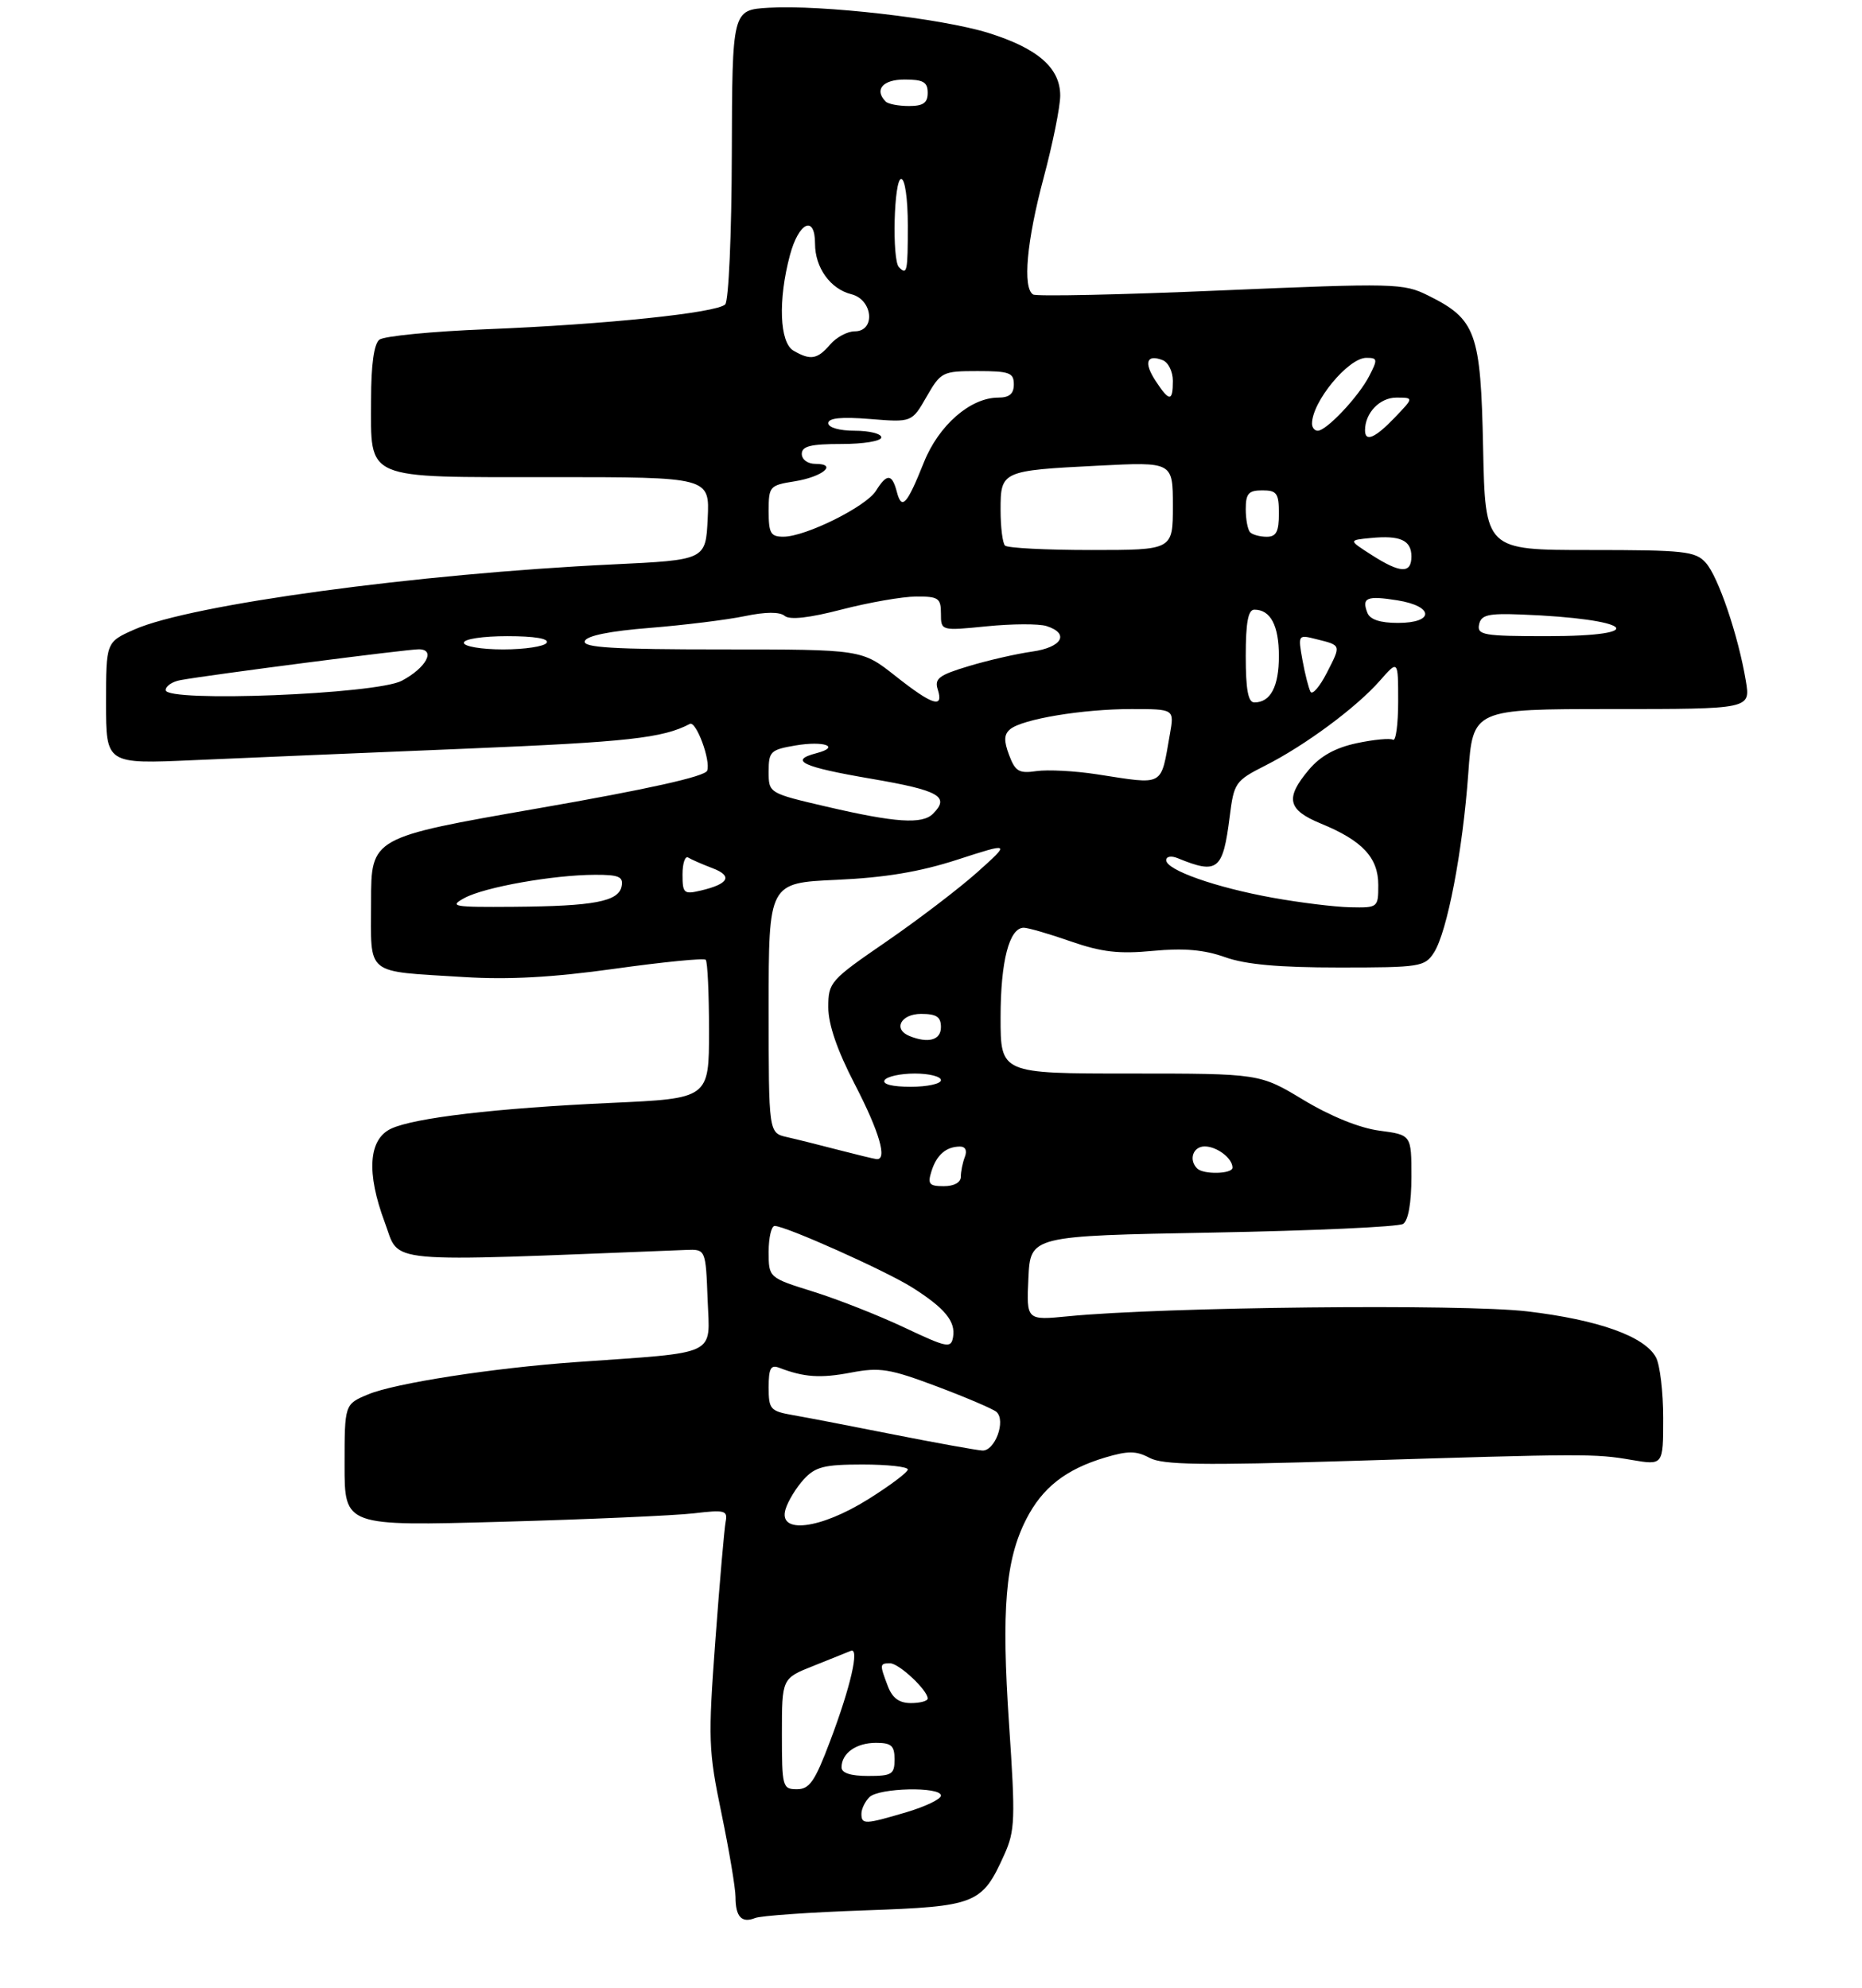<?xml version="1.0" encoding="UTF-8" standalone="no"?>
<!DOCTYPE svg PUBLIC "-//W3C//DTD SVG 1.1//EN" "http://www.w3.org/Graphics/SVG/1.1/DTD/svg11.dtd" >
<svg xmlns="http://www.w3.org/2000/svg" xmlns:xlink="http://www.w3.org/1999/xlink" version="1.1" viewBox="0 0 281 300">
 <g >
 <path fill="currentColor"
d=" M 130.50 288.28 C 147.32 287.69 148.19 287.35 151.55 279.90 C 153.19 276.25 153.25 274.56 152.28 260.20 C 151.11 242.86 151.73 235.41 154.87 229.26 C 157.31 224.48 160.83 221.73 166.76 219.95 C 170.25 218.91 171.47 218.92 173.49 220.00 C 175.48 221.06 181.36 221.15 203.73 220.46 C 239.43 219.35 240.61 219.35 246.25 220.31 C 251.00 221.12 251.00 221.12 251.00 214.00 C 251.00 210.08 250.51 205.96 249.91 204.84 C 248.21 201.66 241.22 199.16 230.47 197.89 C 220.72 196.74 175.52 197.22 161.20 198.63 C 154.90 199.25 154.90 199.25 155.20 192.87 C 155.50 186.50 155.50 186.50 183.00 186.00 C 198.12 185.72 211.06 185.14 211.75 184.69 C 212.53 184.18 213.00 181.52 213.00 177.57 C 213.00 171.26 213.00 171.26 208.17 170.62 C 205.17 170.22 200.82 168.46 196.72 165.99 C 190.11 162.00 190.11 162.00 170.55 162.00 C 151.00 162.00 151.00 162.00 151.00 153.55 C 151.00 145.05 152.31 140.00 154.50 140.00 C 155.15 140.00 158.34 140.92 161.59 142.06 C 166.26 143.68 168.86 143.98 174.00 143.49 C 178.68 143.05 181.73 143.32 184.88 144.44 C 187.98 145.55 192.99 146.00 202.10 146.00 C 214.33 146.00 215.02 145.89 216.40 143.75 C 218.40 140.65 220.74 128.43 221.58 116.75 C 222.27 107.00 222.27 107.00 243.22 107.00 C 264.18 107.00 264.18 107.00 263.47 102.75 C 262.34 95.95 259.30 86.99 257.42 84.92 C 255.86 83.18 254.19 83.00 239.92 83.00 C 224.14 83.00 224.14 83.00 223.82 67.57 C 223.46 50.12 222.76 48.18 215.50 44.58 C 211.78 42.74 210.53 42.71 184.22 43.83 C 169.15 44.48 156.41 44.75 155.91 44.44 C 154.30 43.45 154.94 36.38 157.50 26.82 C 158.87 21.69 160.00 16.12 160.00 14.42 C 160.00 10.25 156.61 7.29 149.13 4.96 C 142.07 2.77 123.99 0.70 116.00 1.17 C 110.50 1.50 110.50 1.50 110.44 23.26 C 110.41 35.43 109.96 45.43 109.44 45.94 C 108.13 47.22 91.29 48.97 73.50 49.68 C 65.25 50.00 57.94 50.72 57.25 51.26 C 56.44 51.90 56.00 55.05 56.00 60.29 C 56.00 72.60 54.61 72.00 83.20 72.00 C 107.10 72.00 107.10 72.00 106.80 78.25 C 106.50 84.50 106.50 84.50 92.50 85.17 C 62.91 86.58 28.81 91.22 20.29 94.99 C 16.00 96.89 16.00 96.89 16.00 106.09 C 16.00 115.30 16.00 115.30 29.25 114.71 C 36.54 114.39 55.10 113.60 70.50 112.97 C 94.80 111.96 100.00 111.39 104.11 109.24 C 105.06 108.75 107.29 114.79 106.72 116.30 C 106.38 117.18 97.77 119.10 81.10 122.00 C 56.00 126.38 56.00 126.38 56.00 136.08 C 56.00 147.40 54.88 146.49 70.00 147.44 C 76.71 147.86 83.39 147.50 92.75 146.19 C 100.04 145.17 106.23 144.56 106.50 144.83 C 106.78 145.11 107.00 149.93 107.00 155.55 C 107.00 165.76 107.00 165.76 92.25 166.43 C 74.91 167.22 62.49 168.68 59.00 170.33 C 55.61 171.94 55.27 176.99 58.07 184.47 C 60.44 190.79 56.87 190.46 103.50 188.62 C 106.50 188.50 106.50 188.50 106.79 196.15 C 107.12 204.74 108.65 204.01 87.00 205.54 C 74.42 206.43 59.58 208.73 55.55 210.42 C 52.00 211.90 52.00 211.90 52.00 221.10 C 52.00 230.30 52.00 230.30 75.75 229.64 C 88.81 229.28 101.83 228.70 104.69 228.37 C 109.39 227.81 109.84 227.93 109.51 229.63 C 109.31 230.66 108.61 238.70 107.96 247.50 C 106.85 262.52 106.90 264.12 108.89 273.69 C 110.05 279.30 111.00 284.96 111.00 286.28 C 111.00 289.25 111.93 290.25 113.95 289.44 C 114.80 289.09 122.25 288.57 130.50 288.28 Z  M 130.00 273.70 C 130.00 272.98 130.54 271.86 131.20 271.20 C 132.62 269.78 142.00 269.57 142.00 270.96 C 142.00 271.49 139.67 272.61 136.82 273.46 C 130.52 275.33 130.00 275.35 130.00 273.70 Z  M 118.00 261.64 C 118.00 253.27 118.00 253.27 122.75 251.39 C 125.36 250.35 127.90 249.33 128.40 249.12 C 129.75 248.54 128.38 254.53 125.27 262.75 C 122.98 268.82 122.17 270.00 120.27 270.00 C 118.09 270.00 118.00 269.66 118.00 261.64 Z  M 127.00 266.70 C 127.00 264.57 129.21 263.00 132.20 263.00 C 134.52 263.00 135.00 263.43 135.00 265.50 C 135.00 267.75 134.60 268.00 131.00 268.00 C 128.38 268.00 127.00 267.55 127.00 266.70 Z  M 133.98 254.43 C 132.73 251.15 132.74 251.00 134.33 251.00 C 135.67 251.00 140.00 255.06 140.00 256.31 C 140.00 256.69 138.86 257.00 137.48 257.00 C 135.69 257.00 134.67 256.25 133.98 254.43 Z  M 118.55 227.75 C 118.92 226.51 120.16 224.49 121.29 223.25 C 123.04 221.34 124.37 221.00 130.17 221.00 C 133.93 221.00 137.00 221.34 137.00 221.75 C 137.00 222.17 134.30 224.19 131.01 226.25 C 123.74 230.79 117.39 231.55 118.55 227.75 Z  M 135.00 216.50 C 128.68 215.24 121.81 213.92 119.75 213.56 C 116.24 212.95 116.00 212.68 116.00 209.35 C 116.00 206.50 116.32 205.91 117.59 206.40 C 121.36 207.84 123.79 208.01 128.42 207.13 C 132.78 206.30 134.26 206.54 141.42 209.23 C 145.86 210.90 149.89 212.63 150.38 213.06 C 151.85 214.39 150.14 219.01 148.23 218.89 C 147.28 218.82 141.32 217.75 135.00 216.50 Z  M 136.50 200.34 C 132.65 198.52 126.46 196.08 122.75 194.92 C 116.00 192.81 116.00 192.81 116.00 188.90 C 116.00 186.76 116.41 185.00 116.91 185.00 C 118.55 185.00 133.66 191.76 137.64 194.27 C 142.58 197.39 144.24 199.40 143.83 201.77 C 143.53 203.50 142.96 203.39 136.50 200.34 Z  M 140.57 176.75 C 141.34 174.28 142.77 173.04 144.86 173.02 C 145.69 173.01 145.98 173.62 145.61 174.58 C 145.27 175.45 145.00 176.80 145.00 177.58 C 145.00 178.44 143.98 179.00 142.43 179.00 C 140.23 179.00 139.96 178.68 140.57 176.75 Z  M 180.67 176.33 C 179.35 175.02 180.04 173.00 181.80 173.00 C 183.65 173.00 186.00 174.79 186.00 176.20 C 186.00 177.17 181.61 177.27 180.67 176.33 Z  M 126.50 173.52 C 123.75 172.80 120.26 171.93 118.75 171.59 C 116.00 170.96 116.00 170.96 116.00 152.09 C 116.00 133.23 116.00 133.23 126.25 132.77 C 133.56 132.44 138.80 131.57 144.50 129.72 C 152.50 127.13 152.50 127.13 147.50 131.61 C 144.75 134.07 138.56 138.79 133.75 142.10 C 125.28 147.92 125.00 148.23 125.00 152.00 C 125.00 154.59 126.34 158.49 129.00 163.62 C 132.75 170.87 133.97 175.12 132.25 174.91 C 131.84 174.86 129.25 174.23 126.50 173.52 Z  M 133.50 163.00 C 133.84 162.45 135.89 162.00 138.06 162.00 C 140.23 162.00 142.00 162.45 142.00 163.00 C 142.00 163.55 139.95 164.00 137.44 164.00 C 134.66 164.00 133.12 163.61 133.50 163.00 Z  M 137.25 156.34 C 134.73 155.32 135.95 153.00 139.00 153.00 C 141.33 153.00 142.00 153.44 142.00 155.00 C 142.00 156.96 140.10 157.49 137.25 156.34 Z  M 70.10 135.51 C 73.11 133.87 83.54 132.02 89.82 132.01 C 93.40 132.00 94.09 132.30 93.81 133.74 C 93.37 136.04 89.66 136.75 77.50 136.84 C 68.34 136.91 67.72 136.80 70.10 135.51 Z  M 192.06 135.47 C 183.45 133.92 176.00 131.29 176.00 129.81 C 176.00 129.23 176.75 129.10 177.75 129.51 C 183.77 131.98 184.56 131.34 185.58 123.21 C 186.22 118.12 186.42 117.82 190.96 115.52 C 196.97 112.48 204.72 106.74 208.25 102.71 C 211.00 99.58 211.00 99.58 211.00 105.85 C 211.00 109.30 210.65 111.90 210.22 111.63 C 209.79 111.37 207.32 111.60 204.74 112.15 C 201.52 112.84 199.26 114.09 197.53 116.15 C 193.90 120.46 194.30 122.21 199.36 124.29 C 205.60 126.85 208.00 129.42 208.00 133.54 C 208.00 136.96 207.95 137.00 203.75 136.91 C 201.41 136.86 196.15 136.21 192.06 135.47 Z  M 103.00 131.96 C 103.00 130.27 103.39 129.12 103.86 129.41 C 104.33 129.70 105.97 130.42 107.52 131.01 C 110.63 132.19 110.00 133.39 105.75 134.39 C 103.21 134.99 103.00 134.81 103.00 131.96 Z  M 124.75 121.73 C 116.00 119.69 116.00 119.69 116.00 116.43 C 116.00 113.40 116.28 113.13 120.07 112.49 C 124.40 111.76 126.91 112.69 123.21 113.66 C 118.98 114.76 121.07 115.74 131.50 117.52 C 141.77 119.28 143.39 120.21 140.80 122.80 C 139.18 124.42 135.14 124.15 124.75 121.73 Z  M 165.50 116.84 C 162.20 116.33 158.12 116.12 156.43 116.36 C 153.79 116.75 153.22 116.42 152.29 113.95 C 151.47 111.78 151.51 110.82 152.45 110.04 C 154.30 108.51 163.37 107.00 170.75 107.00 C 177.22 107.00 177.22 107.00 176.56 110.75 C 175.12 118.85 175.88 118.43 165.50 116.84 Z  M 135.12 102.00 C 130.06 98.00 130.06 98.00 108.95 98.00 C 92.50 98.00 87.92 97.72 88.25 96.75 C 88.51 95.94 92.01 95.23 98.08 94.75 C 103.26 94.33 109.69 93.54 112.38 92.98 C 115.53 92.32 117.67 92.31 118.42 92.94 C 119.19 93.58 122.13 93.25 127.05 91.97 C 131.15 90.91 136.19 90.03 138.25 90.02 C 141.63 90.00 142.00 90.26 142.00 92.60 C 142.00 95.20 142.00 95.20 148.92 94.51 C 152.72 94.13 156.77 94.11 157.92 94.47 C 161.47 95.60 160.29 97.69 155.75 98.33 C 153.41 98.66 149.11 99.64 146.20 100.52 C 141.70 101.87 140.99 102.40 141.52 104.05 C 142.45 106.98 140.72 106.43 135.12 102.00 Z  M 188.00 99.00 C 188.00 93.92 188.36 92.00 189.30 92.00 C 191.74 92.00 193.00 94.39 193.00 99.00 C 193.00 103.61 191.74 106.00 189.30 106.00 C 188.36 106.00 188.00 104.08 188.00 99.00 Z  M 25.00 104.14 C 25.00 103.53 26.01 102.85 27.25 102.63 C 31.77 101.81 61.55 97.96 63.22 97.98 C 65.81 98.01 64.30 100.79 60.63 102.73 C 56.78 104.77 25.00 106.02 25.00 104.14 Z  M 197.78 104.40 C 197.50 103.90 196.95 101.76 196.56 99.62 C 195.87 95.77 195.88 95.75 198.68 96.46 C 202.45 97.40 202.41 97.29 200.22 101.56 C 199.17 103.61 198.07 104.89 197.78 104.40 Z  M 70.00 97.00 C 70.00 96.43 72.85 96.00 76.56 96.00 C 80.68 96.00 82.89 96.37 82.50 97.00 C 82.16 97.55 79.21 98.00 75.94 98.00 C 72.65 98.00 70.00 97.55 70.00 97.00 Z  M 223.21 94.25 C 223.51 92.79 224.55 92.54 229.54 92.73 C 246.31 93.37 249.44 96.00 233.43 96.00 C 223.89 96.00 222.89 95.83 223.21 94.25 Z  M 206.35 92.46 C 205.47 90.19 206.27 89.86 210.87 90.59 C 216.43 91.48 216.50 94.00 210.97 94.00 C 208.26 94.00 206.74 93.49 206.35 92.46 Z  M 207.00 83.75 C 203.50 81.51 203.50 81.51 206.85 81.19 C 211.30 80.75 213.00 81.52 213.00 83.97 C 213.00 86.59 211.34 86.53 207.00 83.75 Z  M 151.67 82.33 C 151.30 81.97 151.00 79.54 151.00 76.94 C 151.00 71.08 151.15 71.01 165.75 70.27 C 177.00 69.70 177.00 69.70 177.00 76.35 C 177.00 83.00 177.00 83.00 164.67 83.00 C 157.88 83.00 152.03 82.70 151.67 82.33 Z  M 116.00 77.13 C 116.00 73.39 116.14 73.23 119.94 72.63 C 124.16 71.95 126.48 70.00 123.06 70.00 C 121.90 70.00 121.00 69.35 121.00 68.50 C 121.00 67.33 122.33 67.00 127.00 67.00 C 130.33 67.00 133.00 66.56 133.00 66.00 C 133.00 65.45 131.20 65.00 129.00 65.00 C 126.68 65.00 125.00 64.52 125.00 63.86 C 125.00 63.08 126.96 62.88 131.30 63.23 C 137.61 63.74 137.61 63.74 139.83 59.87 C 141.99 56.12 142.23 56.00 147.53 56.00 C 152.33 56.00 153.00 56.24 153.00 58.00 C 153.00 59.43 152.33 60.00 150.65 60.00 C 146.45 60.00 141.66 64.17 139.42 69.79 C 136.85 76.21 136.08 77.04 135.34 74.21 C 134.62 71.46 133.84 71.42 132.19 74.07 C 130.70 76.45 121.59 80.98 118.25 80.99 C 116.30 81.00 116.00 80.48 116.00 77.13 Z  M 188.67 80.33 C 188.30 79.97 188.00 78.39 188.00 76.83 C 188.00 74.48 188.42 74.00 190.50 74.00 C 192.69 74.00 193.00 74.43 193.00 77.50 C 193.00 80.23 192.60 81.00 191.17 81.00 C 190.16 81.00 189.03 80.70 188.67 80.33 Z  M 206.00 64.93 C 206.00 62.32 208.22 60.00 210.72 60.00 C 213.37 60.00 213.37 60.00 210.50 63.00 C 207.52 66.11 206.00 66.77 206.00 64.93 Z  M 198.00 63.93 C 198.00 60.63 203.47 54.00 206.20 54.00 C 207.90 54.00 207.94 54.22 206.62 56.77 C 205.01 59.88 200.19 65.00 198.86 65.00 C 198.39 65.00 198.00 64.52 198.00 63.93 Z  M 174.39 57.47 C 172.58 54.71 173.03 53.41 175.46 54.35 C 176.31 54.67 177.00 56.08 177.00 57.47 C 177.00 60.65 176.47 60.65 174.39 57.47 Z  M 119.75 52.92 C 117.64 51.69 117.40 45.29 119.21 38.51 C 120.55 33.51 123.00 32.38 123.00 36.78 C 123.00 40.39 125.31 43.61 128.48 44.40 C 131.74 45.22 132.17 50.00 128.99 50.00 C 127.88 50.00 126.21 50.90 125.27 52.00 C 123.36 54.23 122.31 54.41 119.75 52.92 Z  M 135.67 40.33 C 134.59 39.26 134.90 27.00 136.00 27.00 C 136.57 27.00 137.00 30.00 137.00 34.00 C 137.00 41.04 136.89 41.56 135.67 40.33 Z  M 133.67 15.33 C 131.89 13.55 133.21 12.00 136.50 12.00 C 139.33 12.00 140.00 12.38 140.00 14.00 C 140.00 15.53 139.33 16.00 137.17 16.00 C 135.61 16.00 134.03 15.70 133.67 15.33 Z "/>
</g>
</svg>